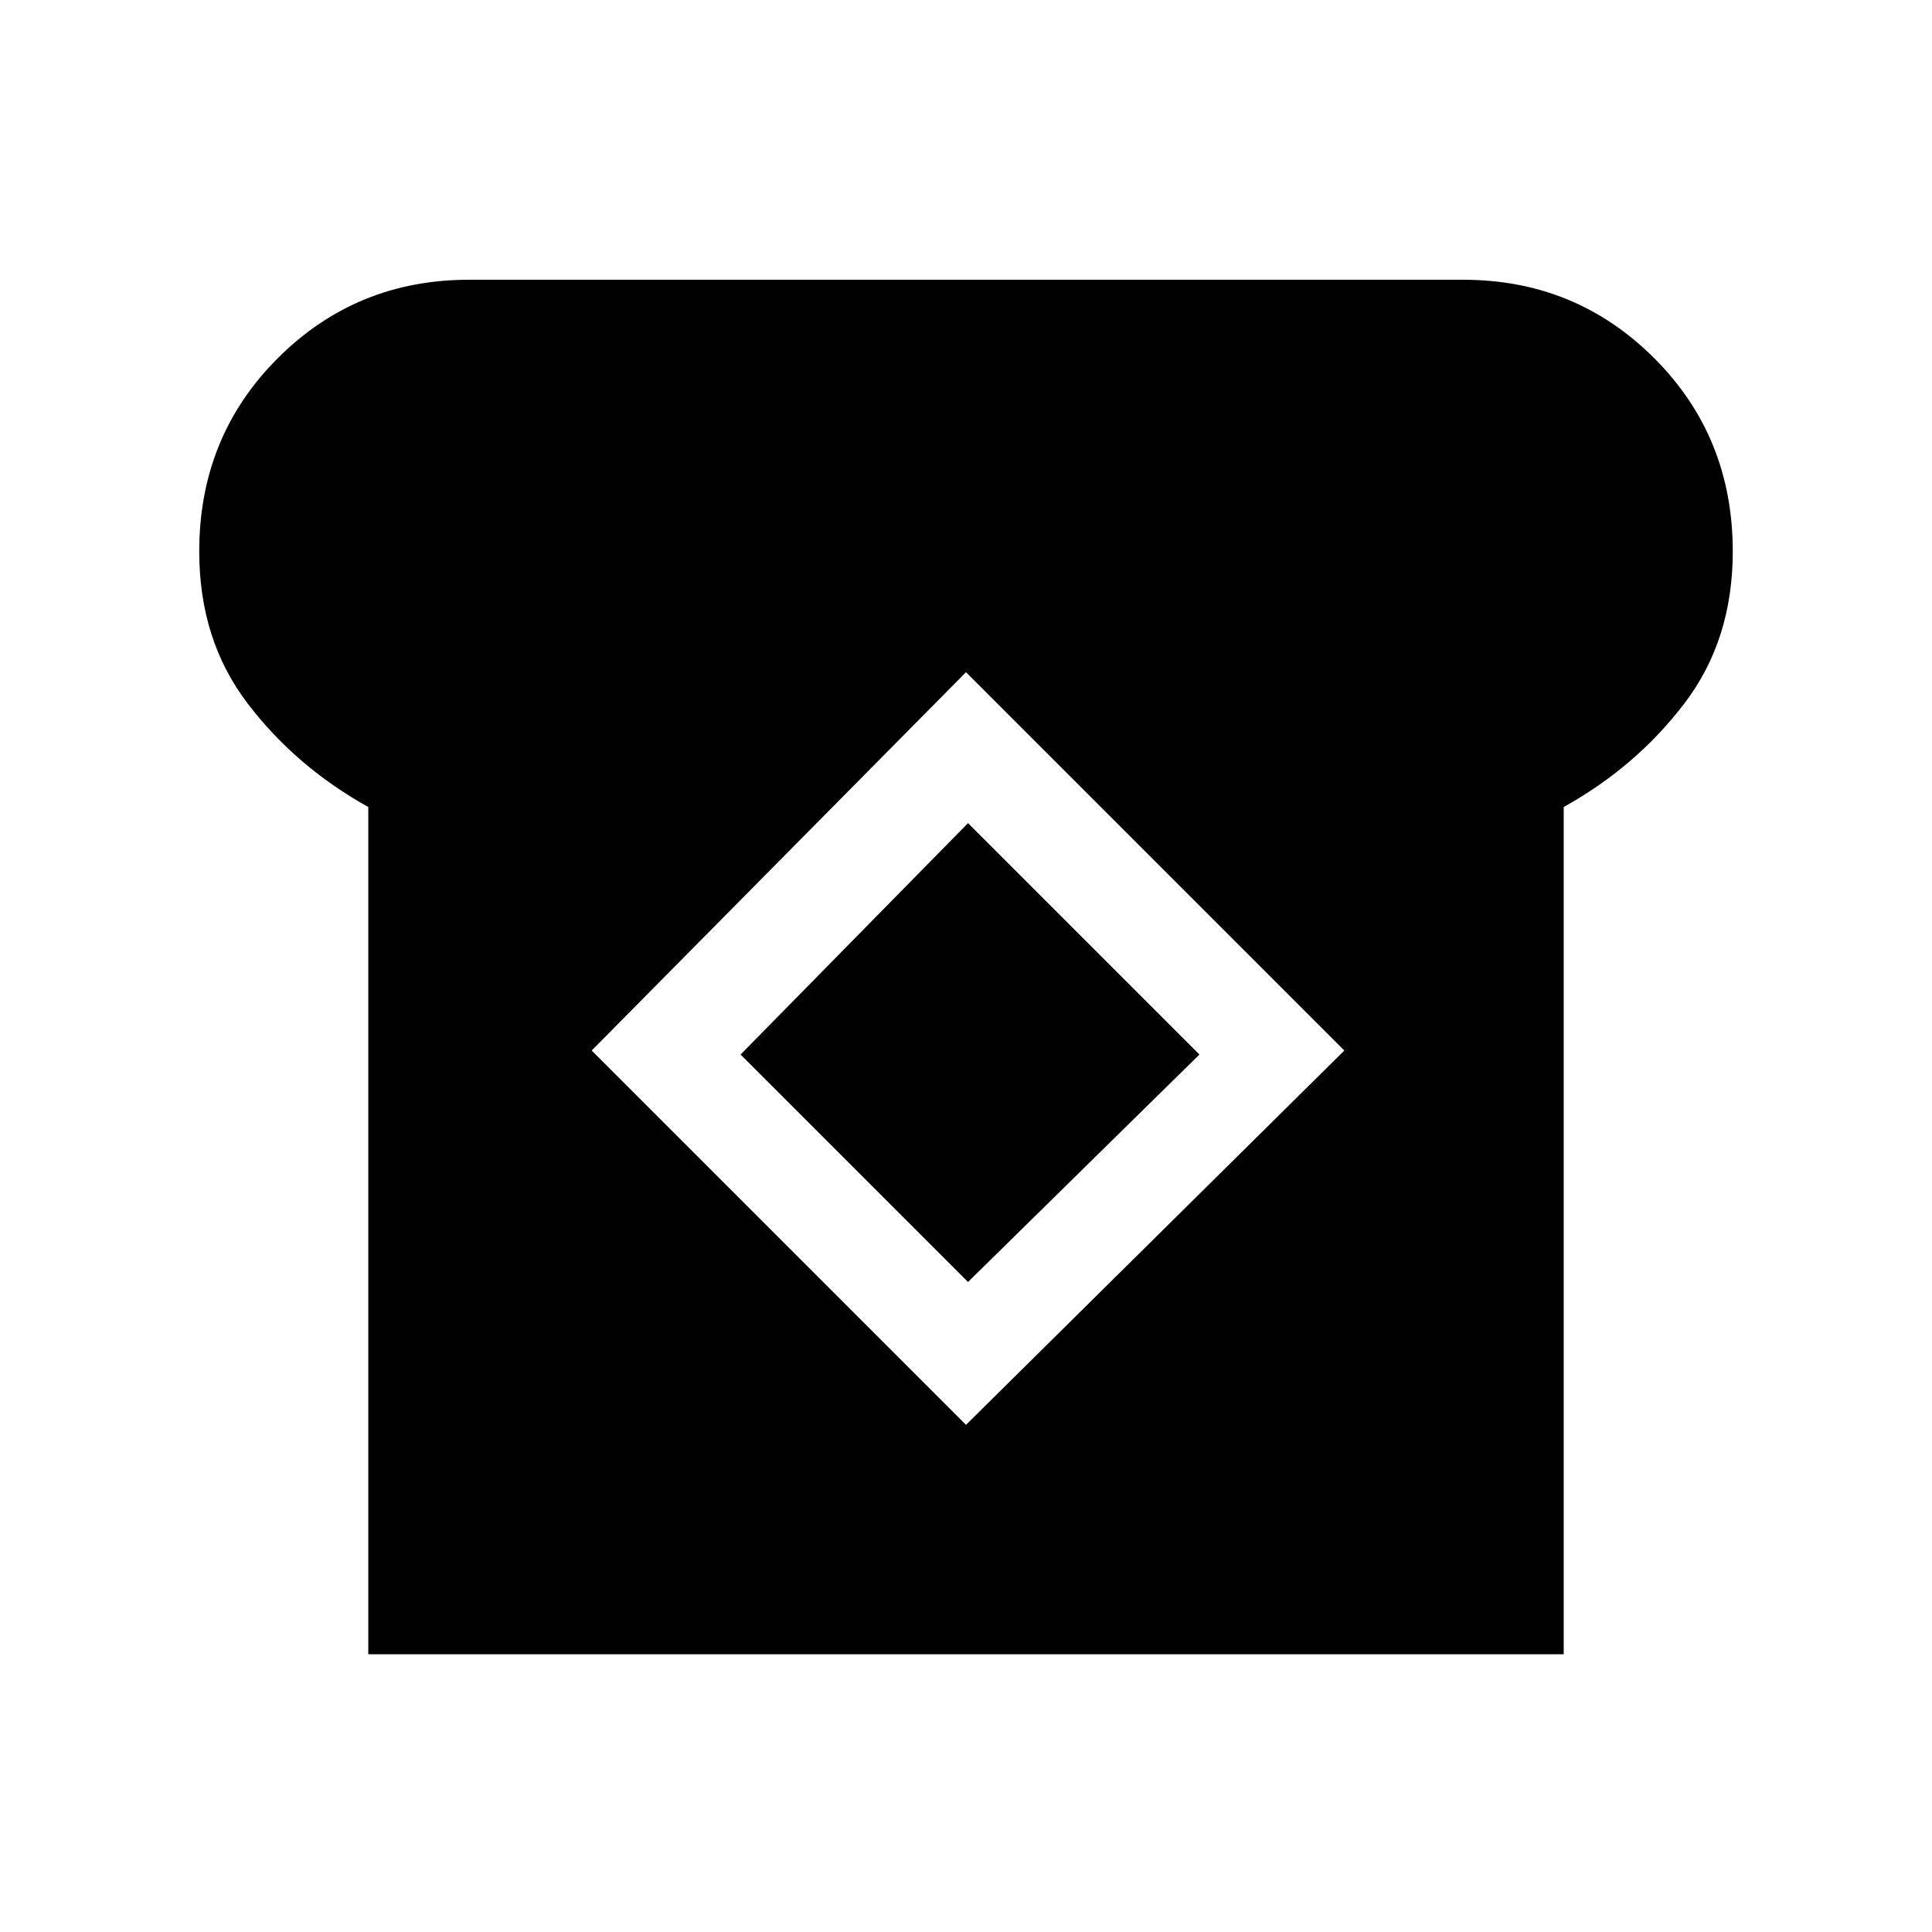 <svg xmlns="http://www.w3.org/2000/svg" height="40" width="40"><path d="M7.625 34.25V16.708Q6.125 15.875 5.125 14.562Q4.125 13.25 4.125 11.417Q4.125 9.042 5.75 7.417Q7.375 5.792 9.708 5.792H30.292Q32.625 5.792 34.25 7.417Q35.875 9.042 35.875 11.417Q35.875 13.25 34.875 14.562Q33.875 15.875 32.375 16.708V34.25ZM20 29.5 27.833 21.75 20 13.917 12.25 21.75ZM20.042 26.542 15.333 21.833 20.042 17.042 24.833 21.833Z"/></svg>
